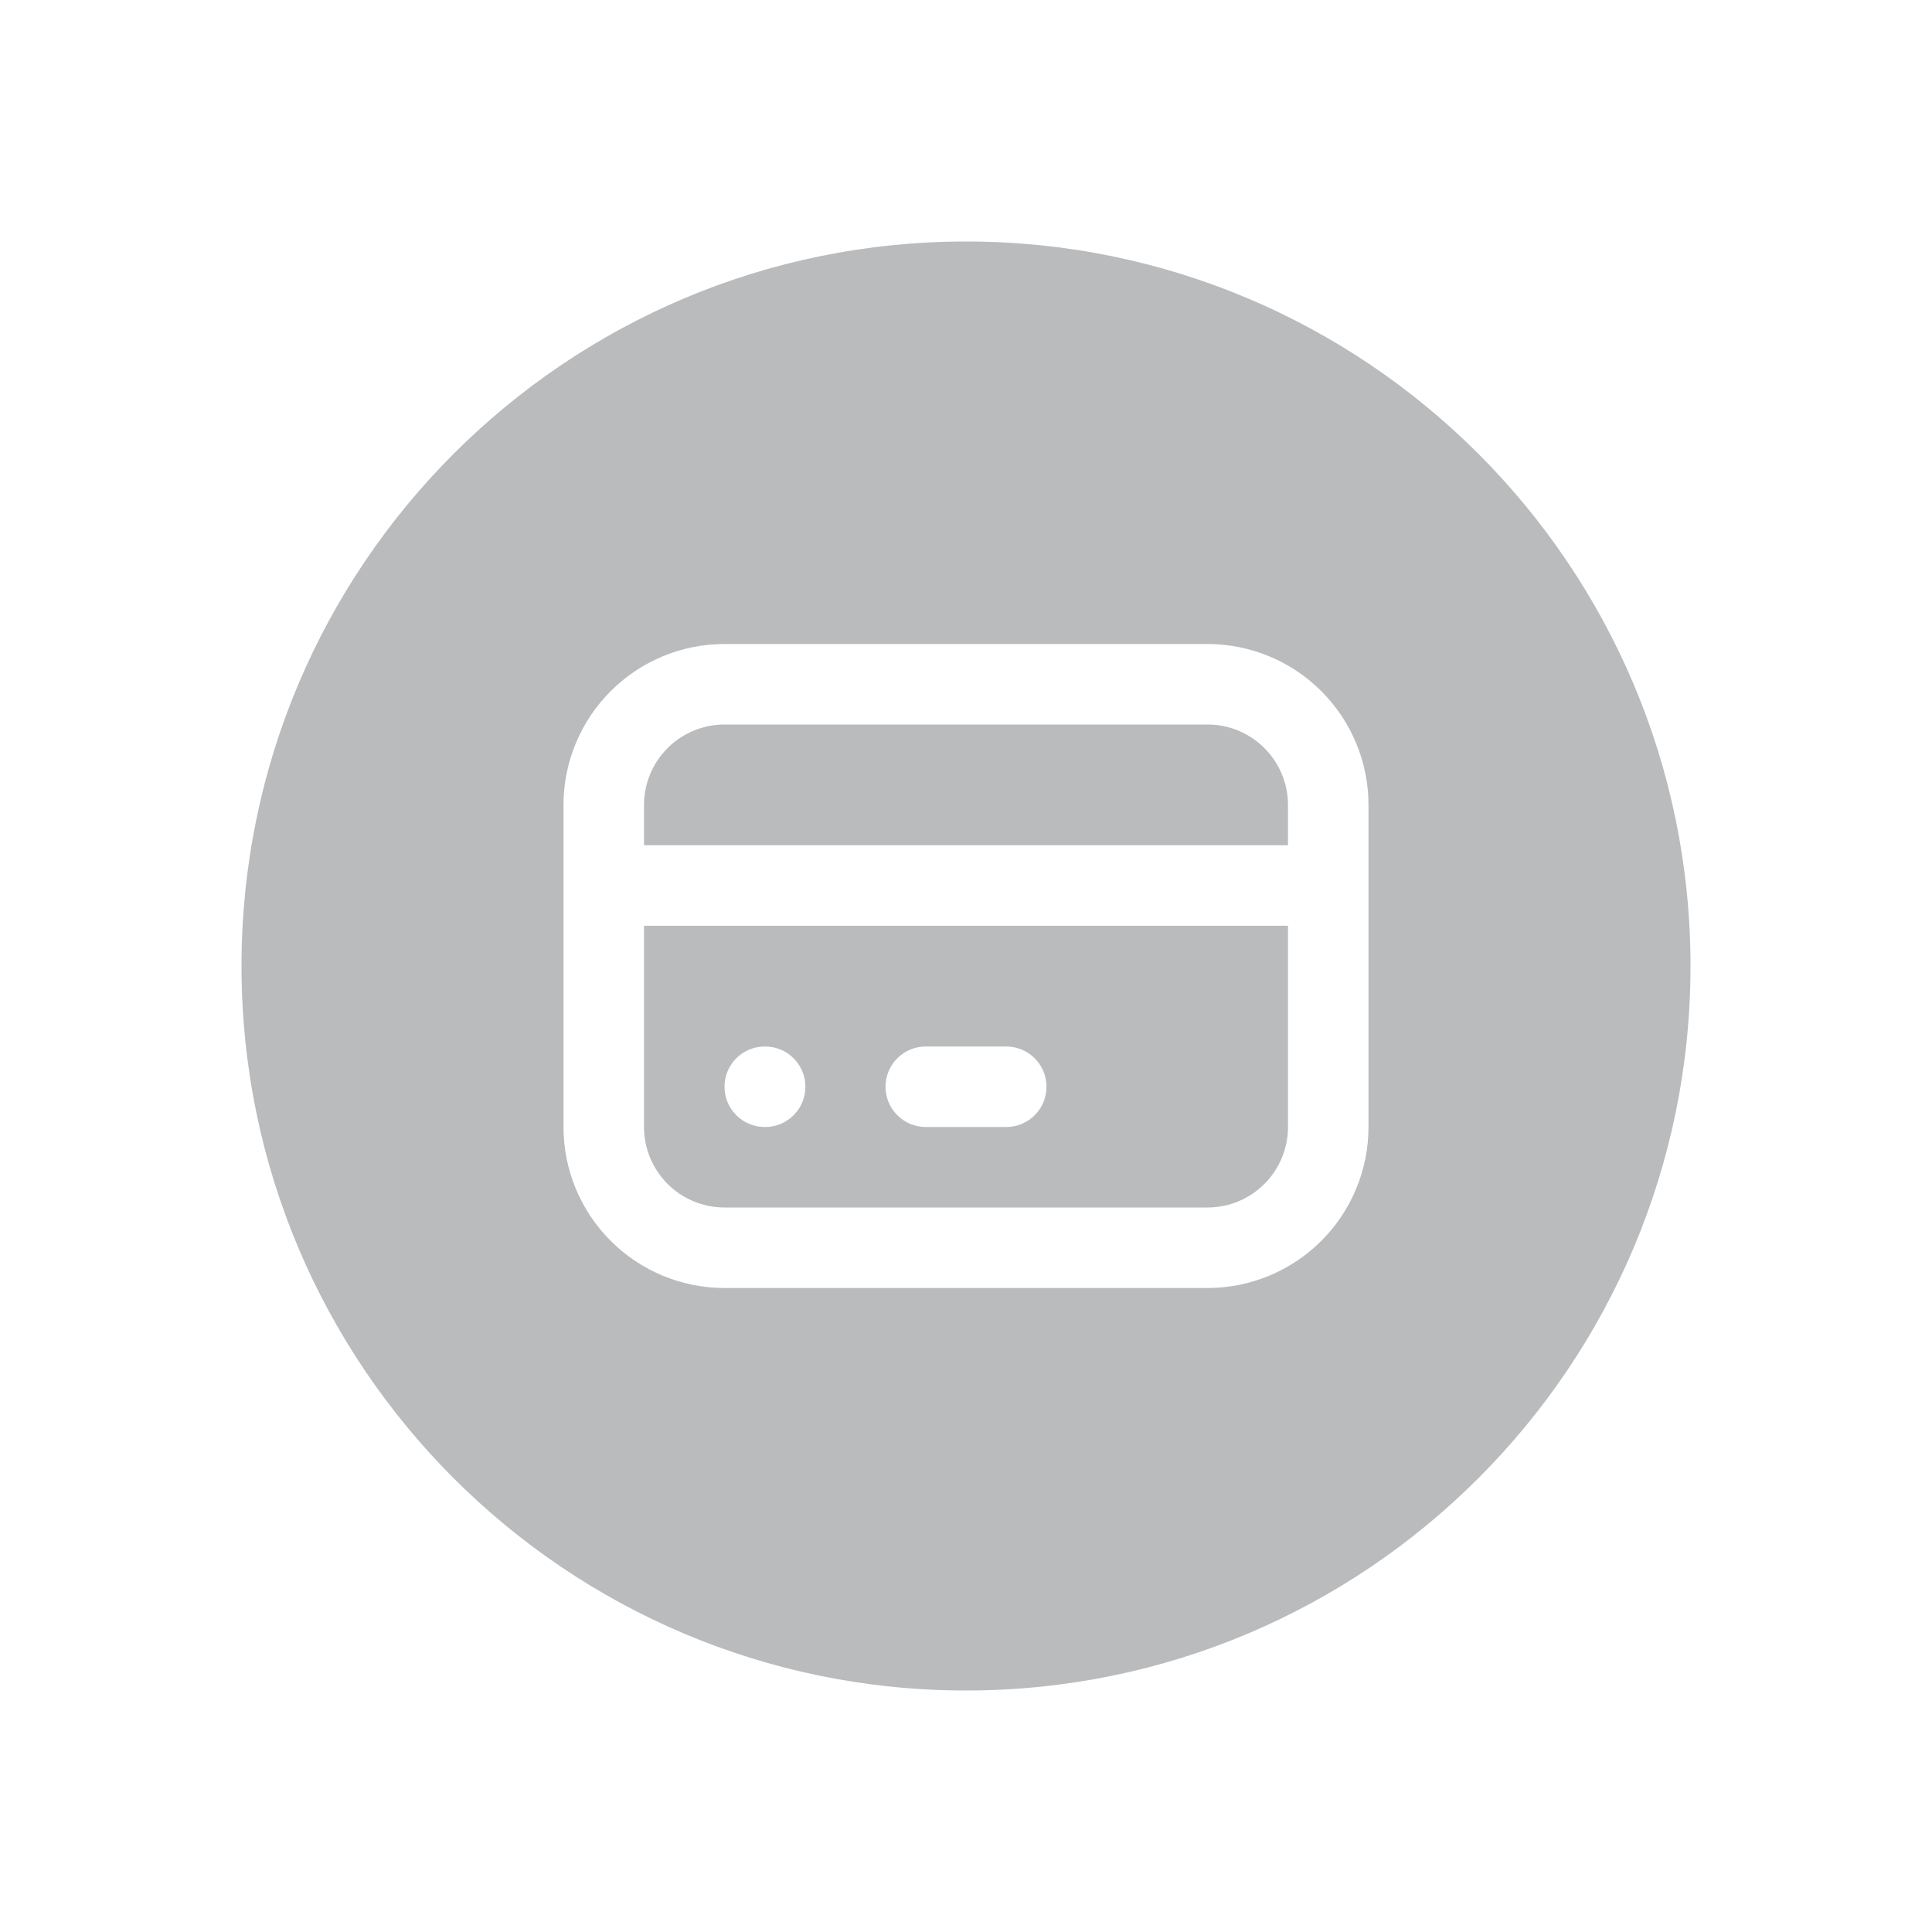<svg width="48" height="48" viewBox="0 0 48 48" fill="none" xmlns="http://www.w3.org/2000/svg">
<path fill-rule="evenodd" clip-rule="evenodd" d="M24 42C33.941 42 42 33.941 42 24C42 14.059 33.941 6 24 6C14.059 6 6 14.059 6 24C6 33.941 14.059 42 24 42ZM16.586 18.586C16.961 18.211 17.47 18 18 18H30C30.53 18 31.039 18.211 31.414 18.586C31.789 18.961 32 19.47 32 20V21H16V20C16 19.47 16.211 18.961 16.586 18.586ZM34 20V22V28C34 29.061 33.579 30.078 32.828 30.828C32.078 31.579 31.061 32 30 32H18C16.939 32 15.922 31.579 15.172 30.828C14.421 30.078 14 29.061 14 28V22V20C14 18.939 14.421 17.922 15.172 17.172C15.922 16.421 16.939 16 18 16H30C31.061 16 32.078 16.421 32.828 17.172C33.579 17.922 34 18.939 34 20ZM16 28V23H32V28C32 28.53 31.789 29.039 31.414 29.414C31.039 29.789 30.53 30 30 30H18C17.47 30 16.961 29.789 16.586 29.414C16.211 29.039 16 28.53 16 28ZM19 26C18.448 26 18 26.448 18 27C18 27.552 18.448 28 19 28H19.01C19.562 28 20.01 27.552 20.01 27C20.01 26.448 19.562 26 19.01 26H19ZM23 26C22.448 26 22 26.448 22 27C22 27.552 22.448 28 23 28H25C25.552 28 26 27.552 26 27C26 26.448 25.552 26 25 26H23Z" fill="#141D22" fill-opacity="0.3"/>
</svg>
